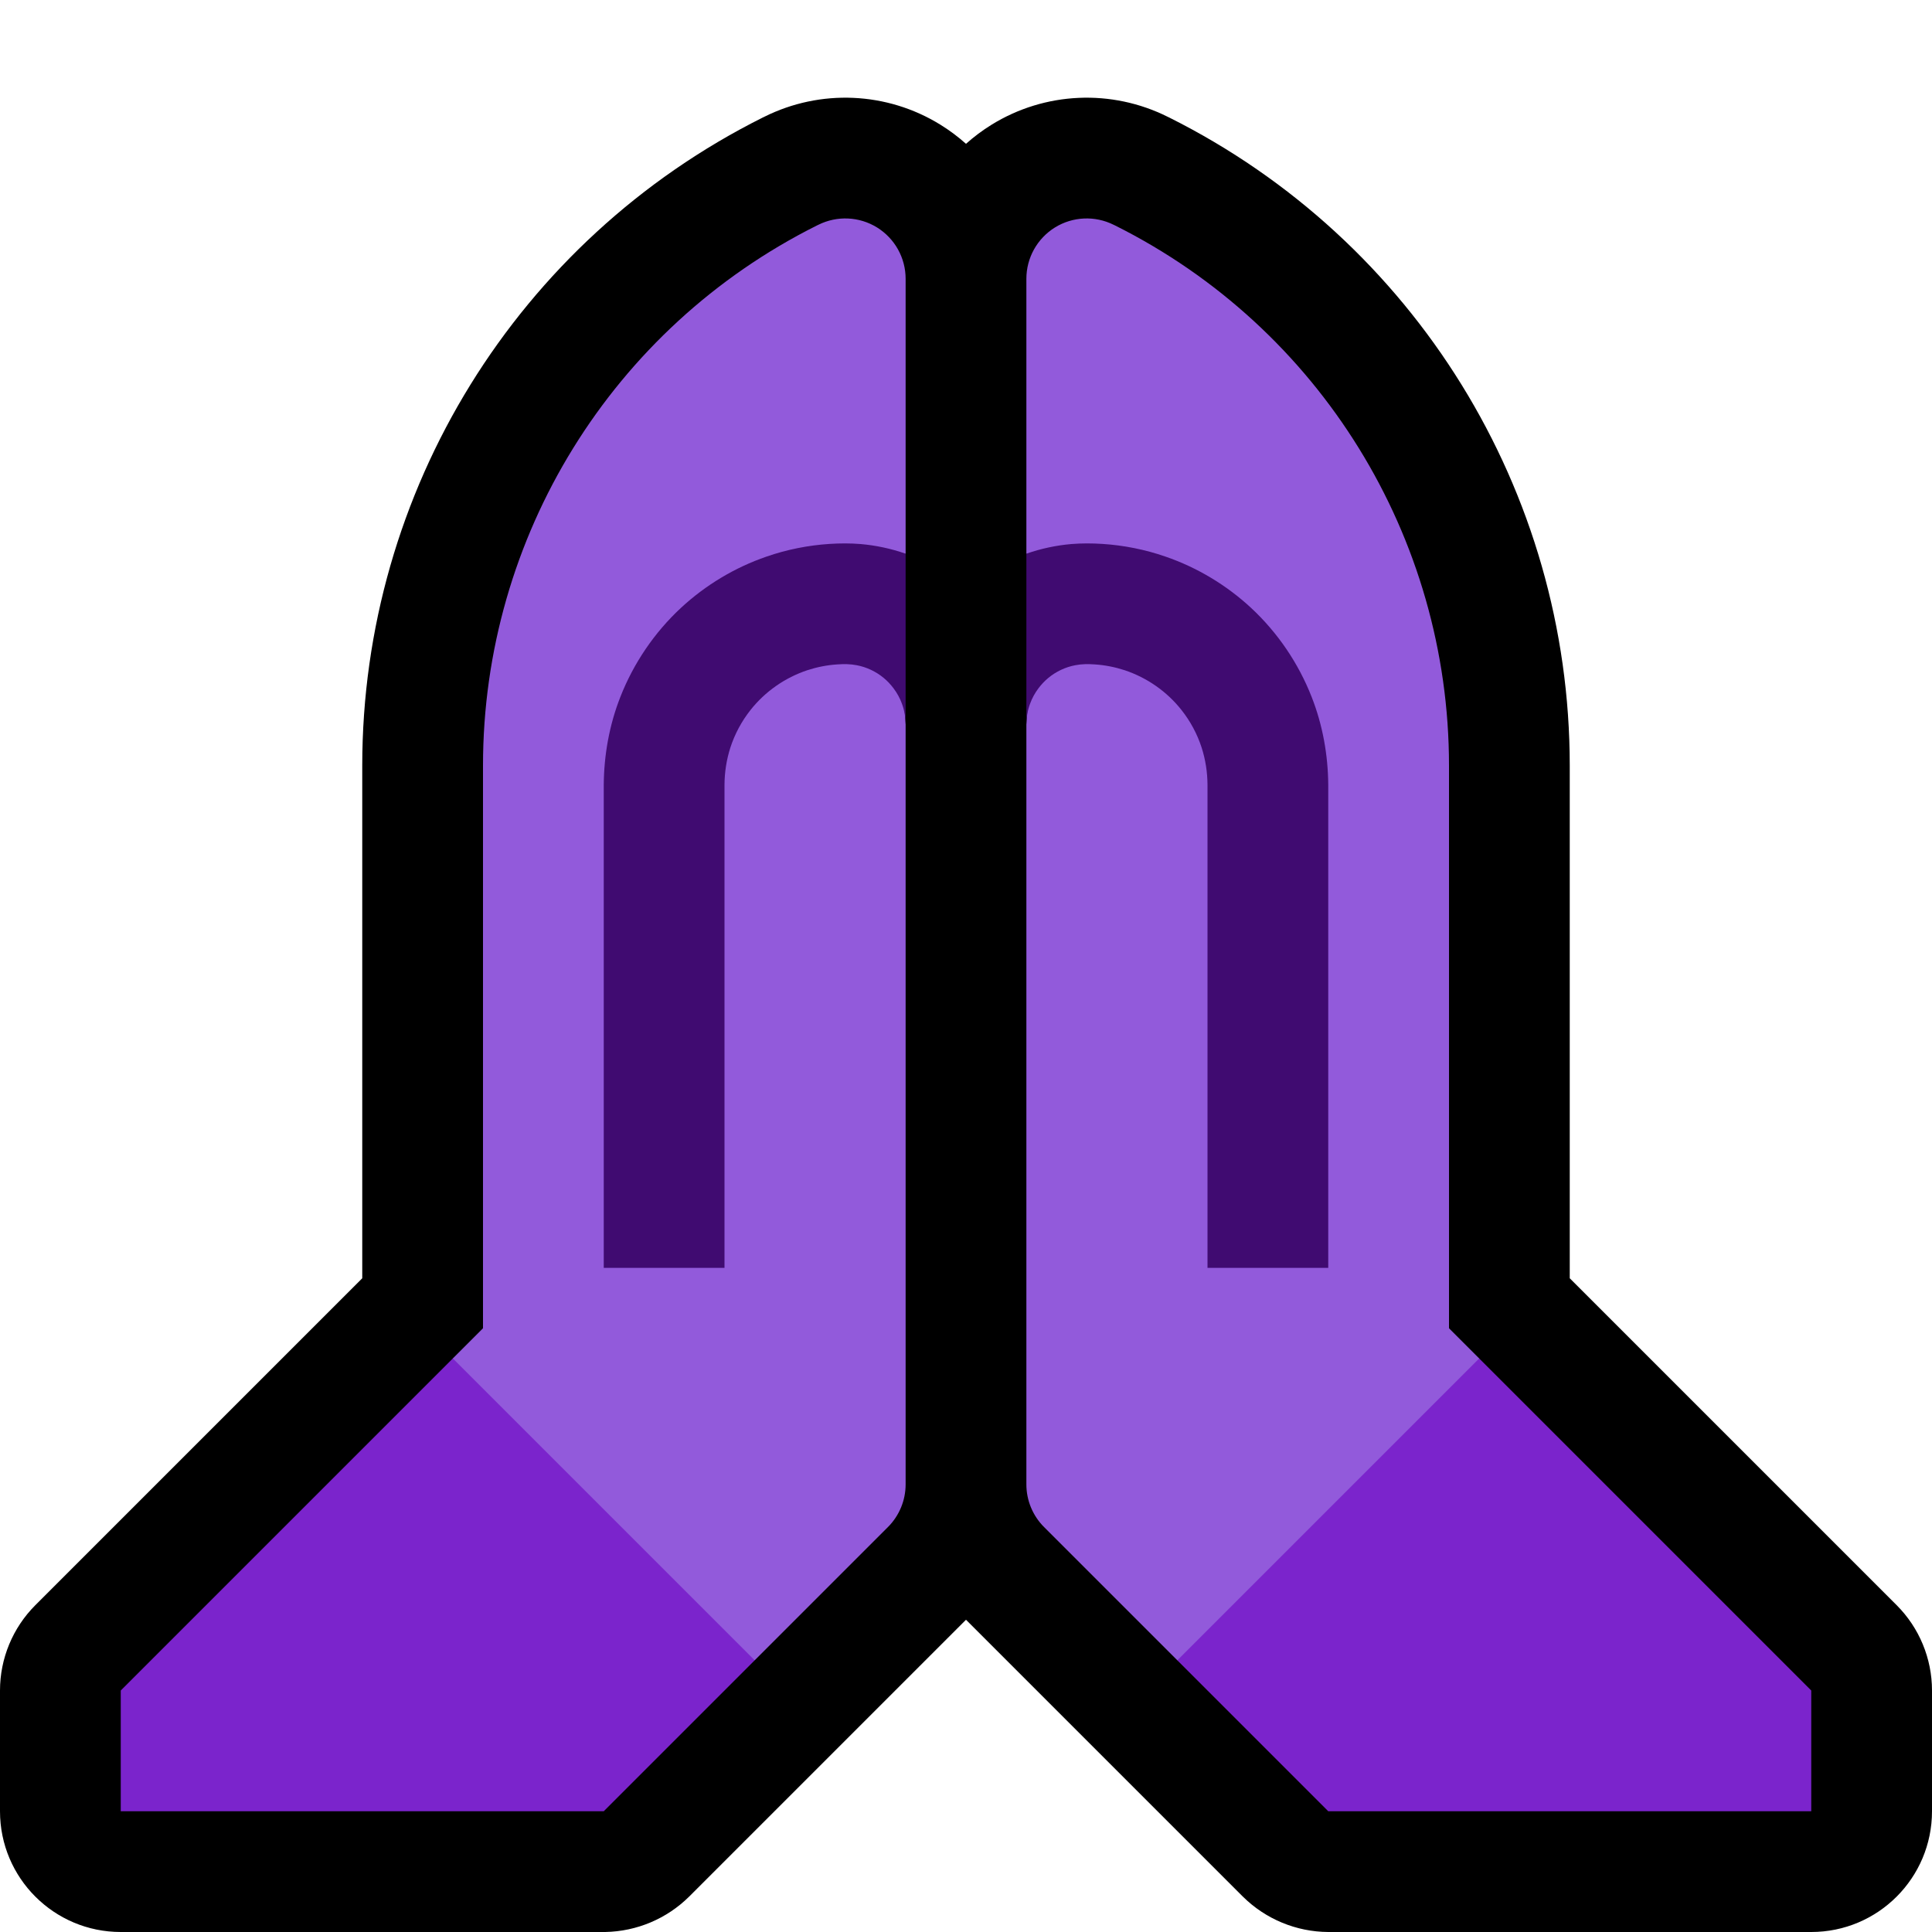 <svg clip-rule="evenodd" fill-rule="evenodd" stroke-linejoin="round" stroke-miterlimit="2" viewBox="0 0 32 32" xmlns="http://www.w3.org/2000/svg"><path d="m0 0h32v32h-32z" fill="none"/><path d="m16 2.382c.13-.116.271-.222.423-.316.884-.547 1.989-.596 2.919-.131.008.004.016.008.025.012 4.065 2.033 6.633 6.188 6.633 10.733v8.492l5.414 5.414c.375.375.586.884.586 1.414v2c0 1.105-.895 2-2 2h-8c-.53-.003-1.037-.213-1.414-.586l-4.586-4.586-4.586 4.586c-.371.367-.867.576-1.389.586h-.025-8c-1.105 0-2-.895-2-2v-2c0-.53.211-1.039.586-1.414l5.414-5.414v-8.492c0-4.545 2.568-8.7 6.633-10.733.009-.004.017-.008.025-.012.93-.465 2.035-.416 2.919.131.152.094.293.2.423.316z"/><path d="m24.5 22.5h-2l-3 3v2l2.5 2.5h8v-2z" fill="#7b24cc"/><path d="m17 9.171v-4.553c0-.347.179-.668.474-.851.295-.182.663-.198.973-.043.009.004.017.008.025.012 3.388 1.694 5.528 5.157 5.528 8.944v9.32l.5.5-5 5s-1.137-1.137-2.207-2.207c-.188-.188-.293-.442-.293-.707v-12.586c0-.026.029-.422.029-.422.341-.637.271-1.998-.026-2.408z" fill="#925adb"/><path d="m17.003 9.17c.24-.084.49-.137.743-.159.171-.014.343-.013.514-.002.355.023.707.093 1.044.21.524.18 1.009.471 1.416.848.441.409.787.919 1.006 1.479.182.464.27.957.274 1.454v8h-2v-8c-.001-.209-.033-.417-.097-.617-.073-.225-.186-.436-.333-.622-.241-.306-.572-.537-.942-.66-.159-.052-.325-.085-.492-.096-.109-.008-.218-.008-.325.013-.164.031-.319.104-.447.21-.062.051-.117.11-.165.174-.058.077-.105.163-.138.254-.041.11-.06.227-.061.344v-2.829z" fill="#400b71"/><path d="m7.5 22.5h2l3 3v2l-2.5 2.5h-8v-2z" fill="#7b24cc"/><path d="m15 9.171v-4.553c0-.347-.179-.668-.474-.851-.295-.182-.663-.198-.973-.043-.009.004-.017.008-.025.012-3.388 1.694-5.528 5.157-5.528 8.944v9.32l-.5.5 5 5s1.137-1.137 2.207-2.207c.188-.188.293-.442.293-.707v-12.586c0-.026-.029-.422-.029-.422-.341-.637-.271-1.998.026-2.408z" fill="#925adb"/><path d="m14.997 9.17c-.24-.084-.49-.137-.743-.159-.171-.014-.343-.013-.514-.002-.355.023-.707.093-1.044.21-.524.18-1.009.471-1.416.848-.441.409-.787.919-1.006 1.479-.182.464-.27.957-.274 1.454v8h2v-8c.001-.209.033-.417.097-.617.073-.225.186-.436.333-.622.241-.306.572-.537.942-.66.159-.052.325-.085.492-.096.109-.008.218-.008.325.013.164.031.319.104.447.21.062.051.117.11.165.174.058.077.105.163.138.254.041.11.06.227.061.344v-2.829z" fill="#400b71"/></svg>